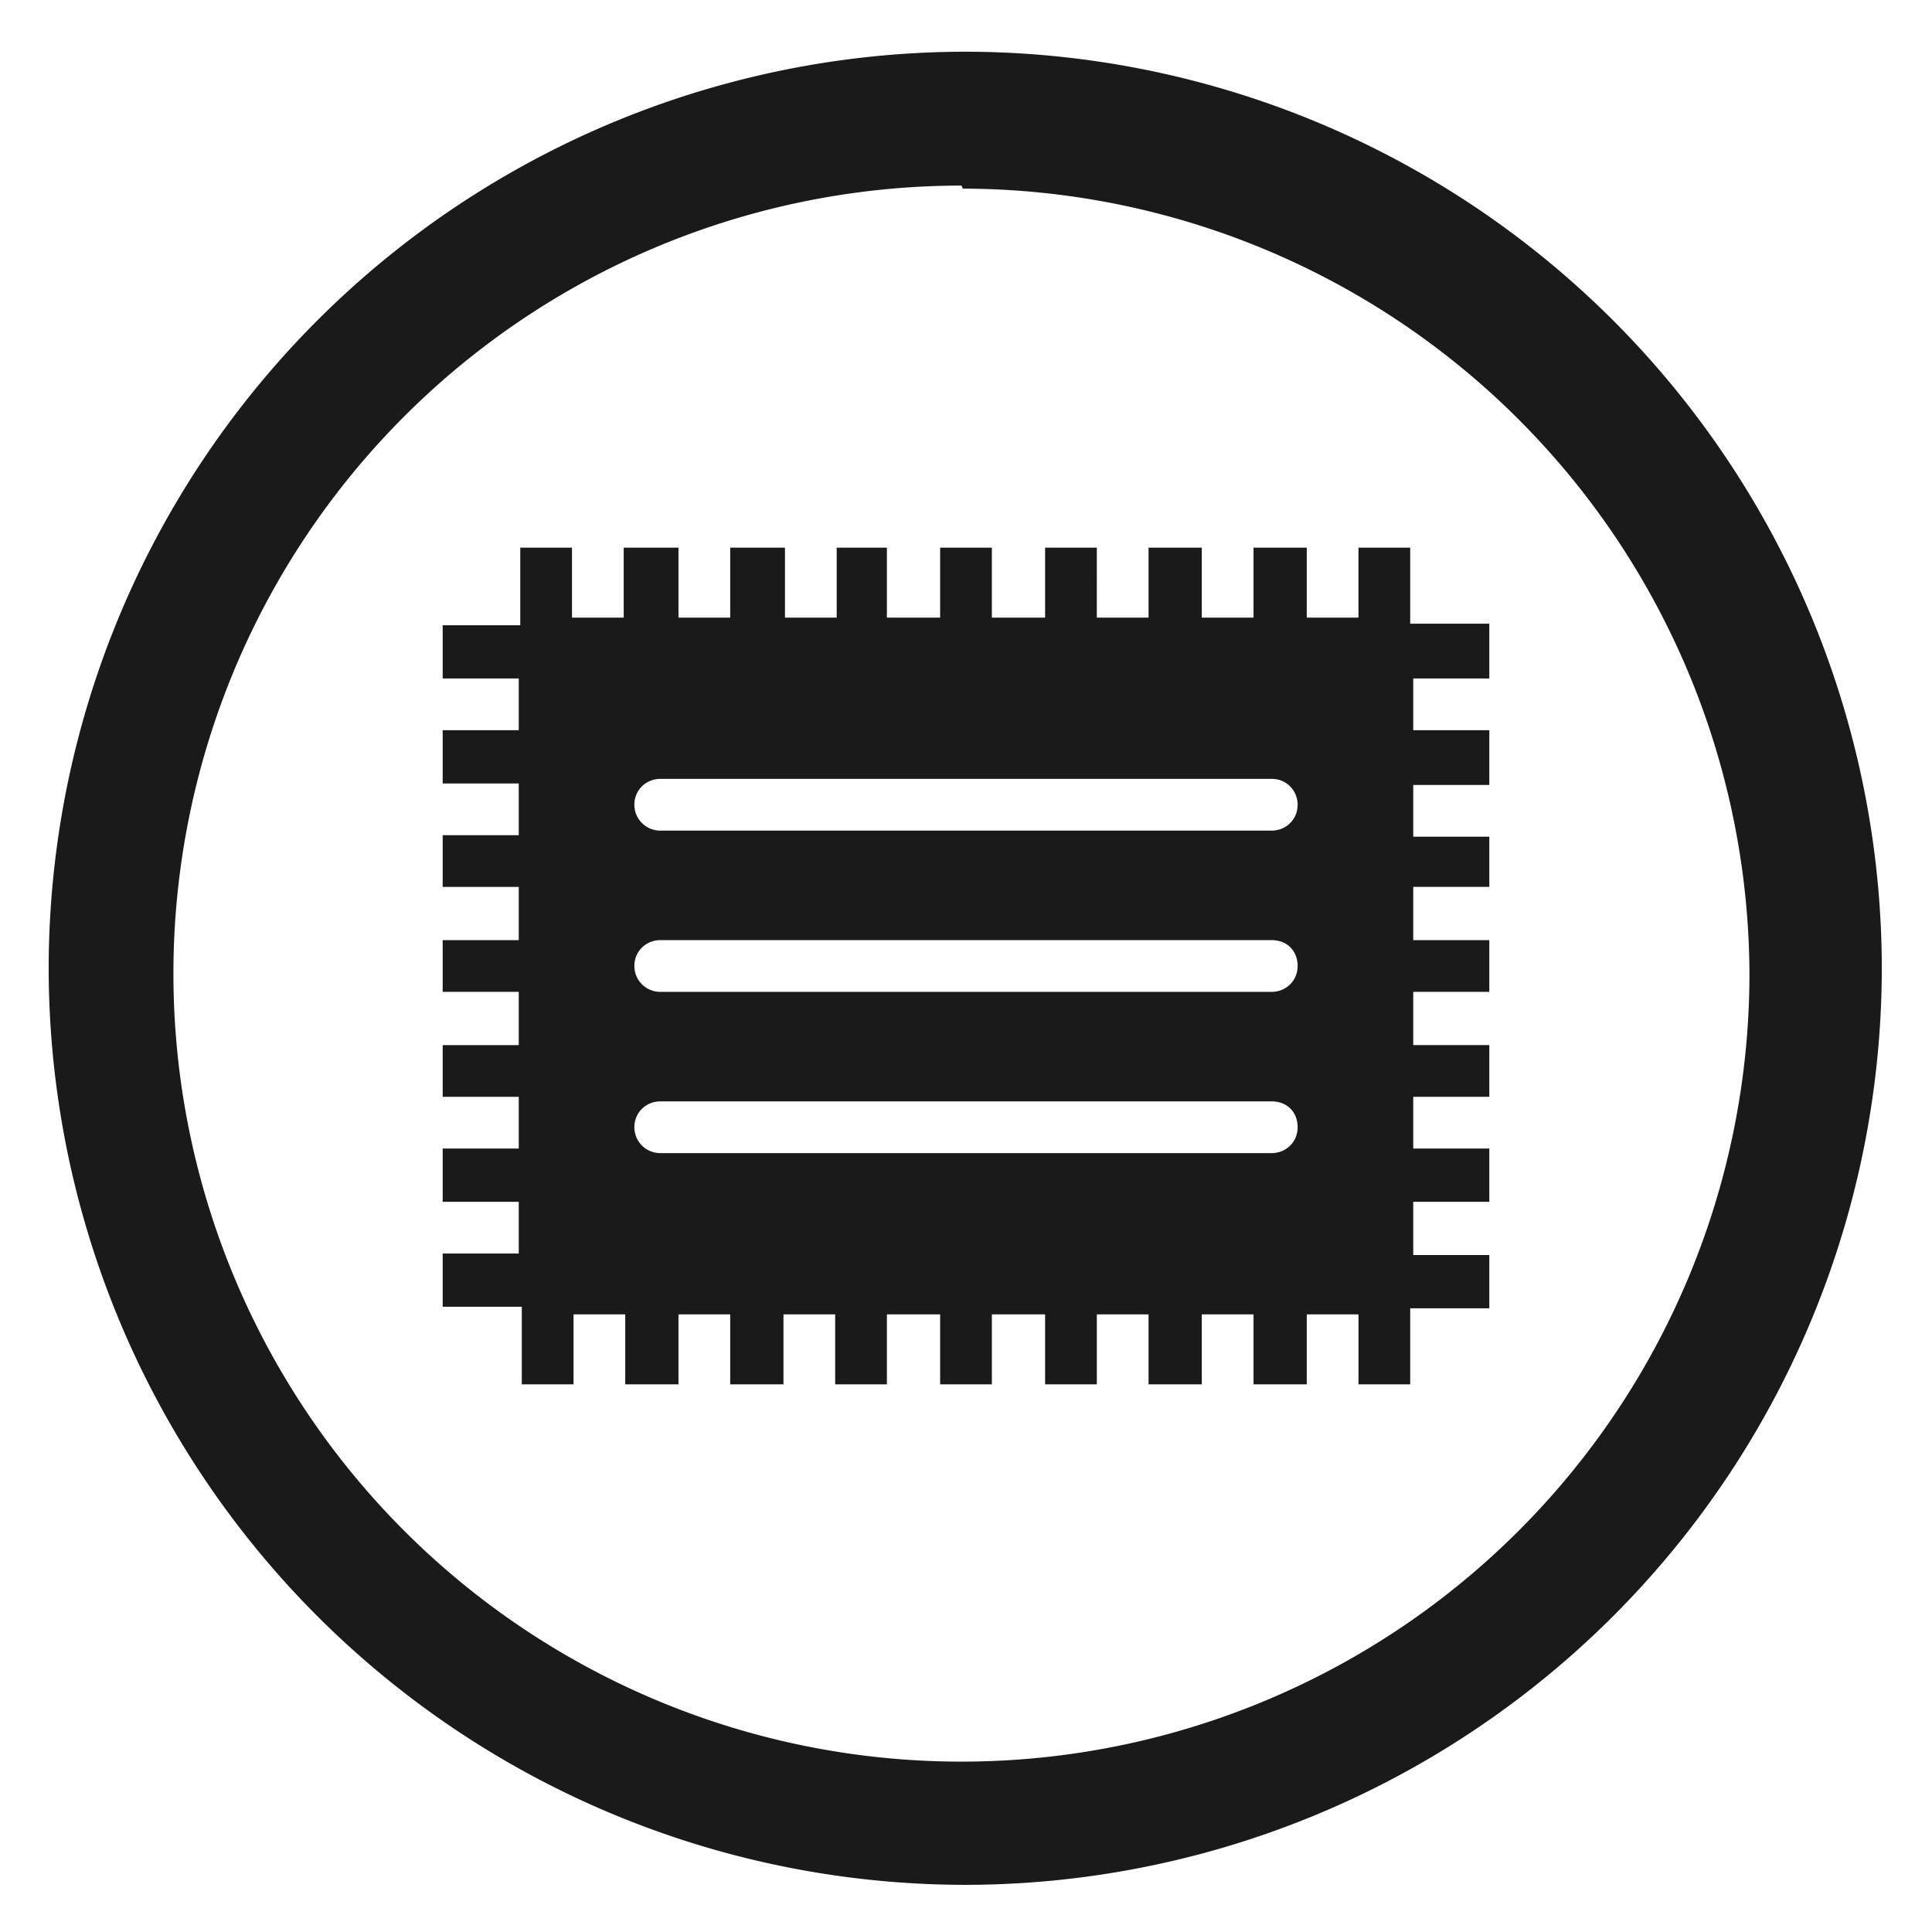 <svg xmlns="http://www.w3.org/2000/svg" width="48" height="48" viewBox="0 0 12.7 12.7"><path d="M6.34.34A6.03 6.03 0 0 0 .32 6.36a6.03 6.03 0 0 0 6.03 6.03 6.03 6.03 0 0 0 6.02-6.03A6.03 6.03 0 0 0 6.34.34zm-.02.88l.01.02A5.18 5.18 0 0 1 11.5 6.4a5.18 5.18 0 0 1-5.18 5.18A5.18 5.18 0 0 1 1.14 6.4a5.18 5.18 0 0 1 5.18-5.18zM3.42 3.6v.51h-.51v.35h.5v.34h-.5v.35h.5v.34h-.5v.34h.5v.35h-.5v.34h.5v.35h-.5v.34h.5v.34h-.5v.35h.5v.34h-.5v.35h.52v.51h.34v-.46h.34v.46h.35v-.46h.34v.46h.35v-.46h.34v.46h.34v-.46h.35v.46h.34v-.46h.35v.46h.34v-.46h.34v.46h.35v-.46h.34v.46h.35v-.46h.34v.46h.34V8.6h.52v-.35h-.5V7.9h.5v-.35h-.5v-.34h.5v-.34h-.5v-.35h.5v-.34h-.5v-.35h.5V5.5h-.5v-.34h.5V4.8h-.5v-.34h.5V4.1h-.52V3.6h-.34v.46h-.34V3.6h-.35v.46H7.9V3.6h-.35v.46h-.34V3.6h-.34v.46h-.35V3.6h-.34v.46h-.35V3.6H5.5v.46h-.34V3.6H4.8v.46h-.34V3.6H4.1v.46h-.34V3.6h-.34zm.92 1.52h4.02c.1 0 .17.08.17.17 0 .1-.08.17-.17.17H4.34a.17.17 0 0 1-.17-.17c0-.1.08-.17.17-.17zm0 1.06h4.02c.1 0 .17.07.17.17s-.08.17-.17.17H4.34a.17.17 0 0 1-.17-.17c0-.1.08-.17.17-.17zm0 1.06h4.02c.1 0 .17.07.17.17s-.08.17-.17.17H4.34a.17.17 0 0 1-.17-.17c0-.1.08-.17.17-.17z" fill="#1a1a1a"/></svg>